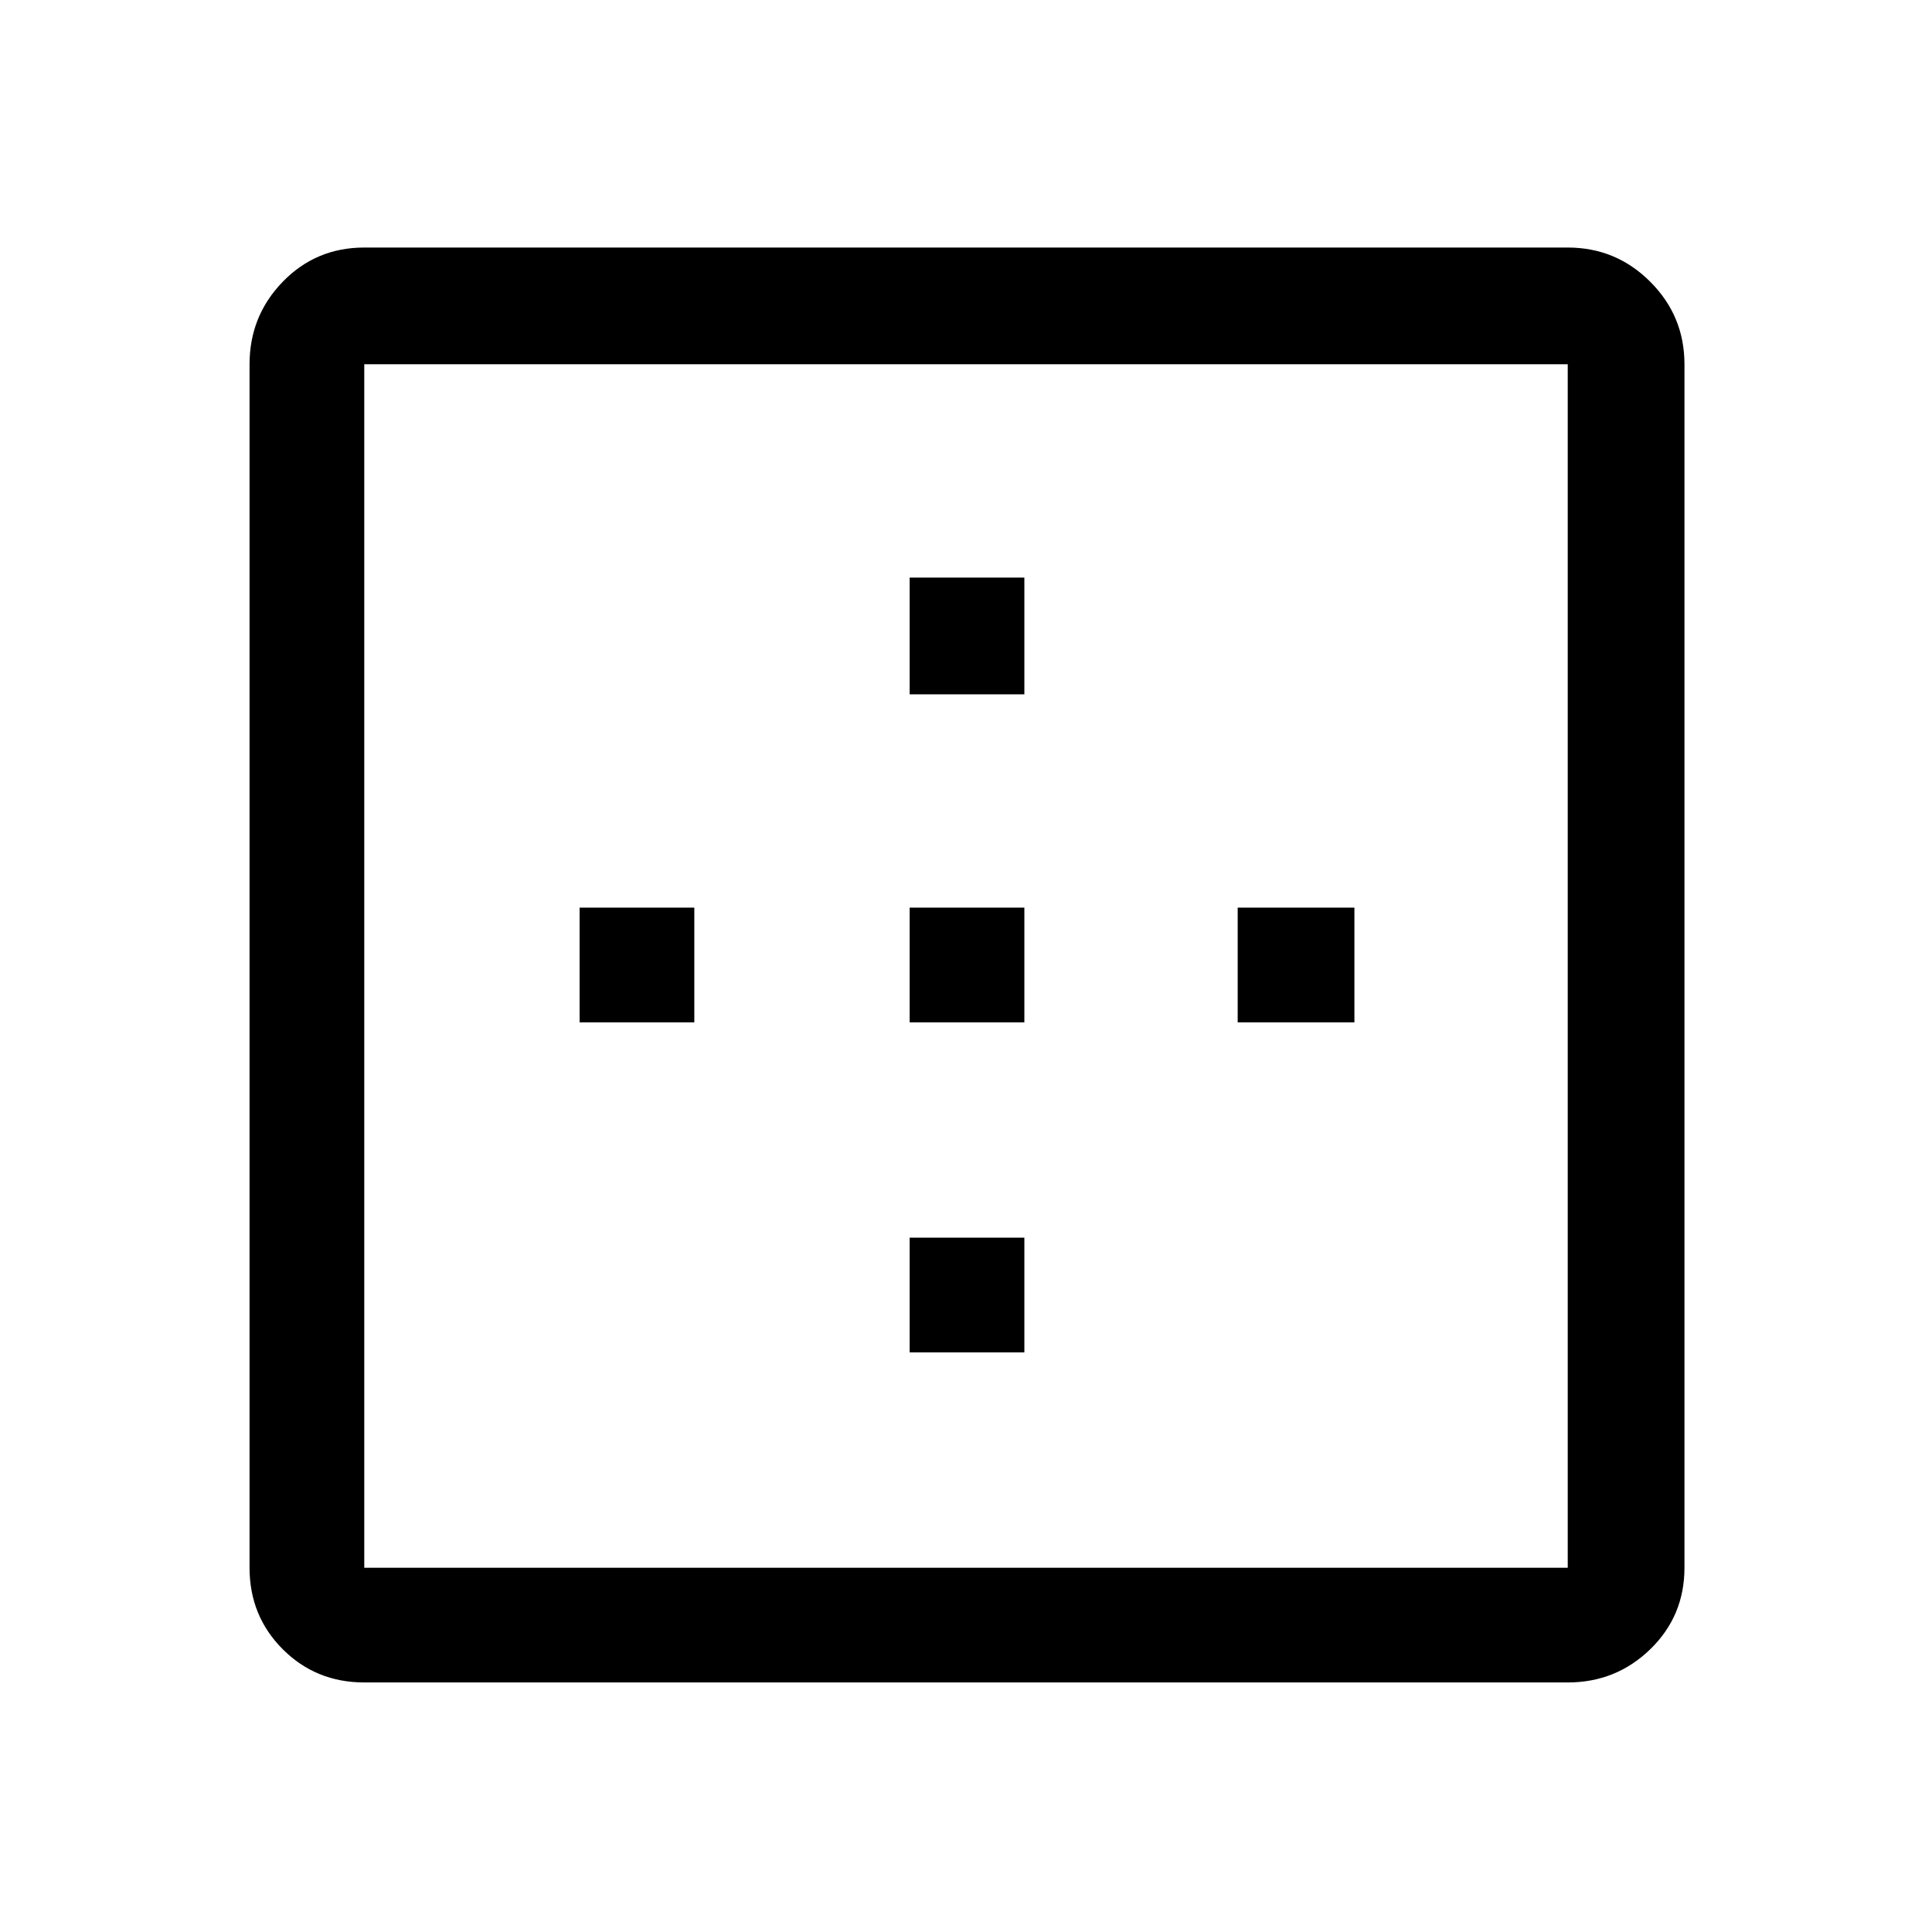 <svg xmlns="http://www.w3.org/2000/svg" height="48" width="48"><path d="M22.6 17.25v-2.9h2.85v2.9Zm0 8.15v-2.85h2.85v2.85Zm8.15 0v-2.85h2.9v2.85ZM9.05 41.8q-1.2 0-2.025-.825T6.2 38.95V9.05q0-1.2.825-2.05.825-.85 2.025-.85h29.9q1.2 0 2.05.85.85.85.85 2.05v29.9q0 1.2-.85 2.025t-2.05.825Zm0-2.85h29.9V9.05H9.05v29.9ZM22.6 33.6v-2.85h2.85v2.85Zm-8.2-8.2v-2.85h2.85v2.85Z"/></svg>